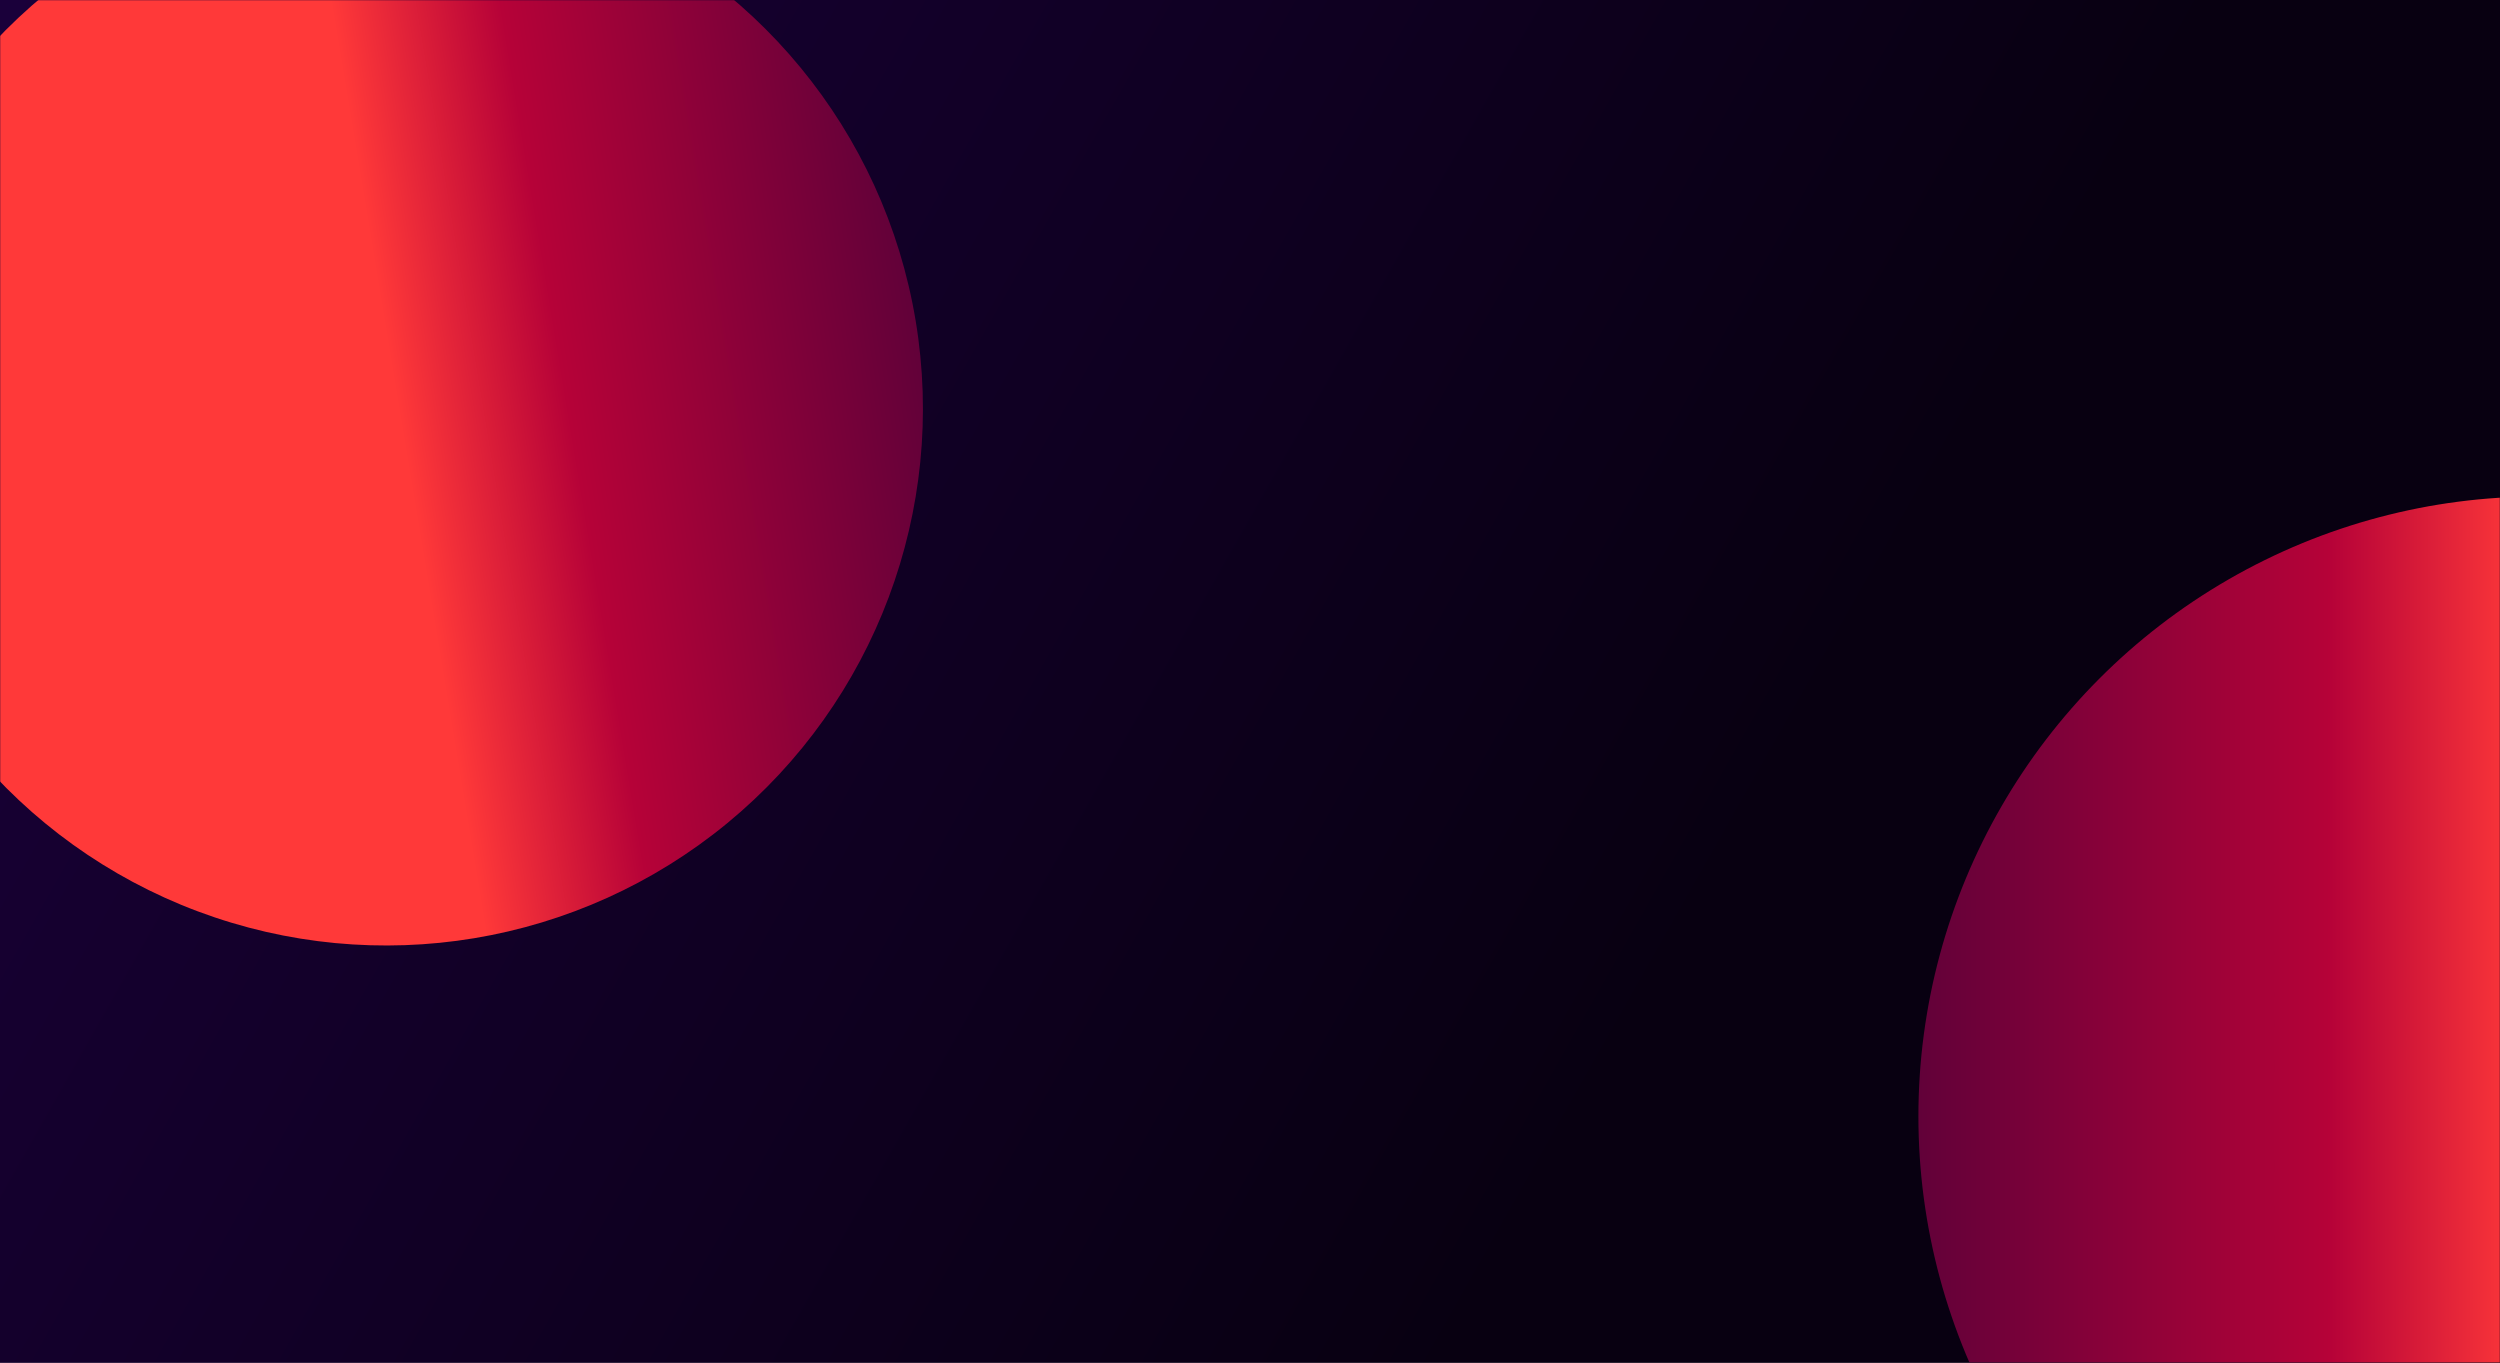 <svg width="1440" height="785" viewBox="0 0 1440 785" fill="none" xmlns="http://www.w3.org/2000/svg">
<rect width="1440" height="785" fill="url(#paint0_linear)"/>
<mask id="mask0" style="mask-type:alpha" maskUnits="userSpaceOnUse" x="0" y="0" width="1440" height="785">
<rect width="1440" height="785" fill="#0A0017"/>
</mask>
<g mask="url(#mask0)">
<g filter="url(#filter0_f)">
<circle r="357" transform="matrix(-1 0 0 1 1462 643)" fill="url(#paint1_linear)"/>
</g>
<g filter="url(#filter1_f)">
<circle r="309.007" transform="matrix(0.987 -0.164 -0.164 -0.987 222.433 235.433)" fill="url(#paint2_linear)"/>
</g>
</g>
<defs>
<filter id="filter0_f" x="955" y="136" width="1014" height="1014" filterUnits="userSpaceOnUse" color-interpolation-filters="sRGB">
<feFlood flood-opacity="0" result="BackgroundImageFix"/>
<feBlend mode="normal" in="SourceGraphic" in2="BackgroundImageFix" result="shape"/>
<feGaussianBlur stdDeviation="75" result="effect1_foregroundBlur"/>
</filter>
<filter id="filter1_f" x="-283" y="-270" width="1010.87" height="1010.87" filterUnits="userSpaceOnUse" color-interpolation-filters="sRGB">
<feFlood flood-opacity="0" result="BackgroundImageFix"/>
<feBlend mode="normal" in="SourceGraphic" in2="BackgroundImageFix" result="shape"/>
<feGaussianBlur stdDeviation="75" result="effect1_foregroundBlur"/>
</filter>
<linearGradient id="paint0_linear" x1="0" y1="0" x2="1427.01" y2="807.935" gradientUnits="userSpaceOnUse">
<stop stop-color="#1A003A"/>
<stop offset="0.679" stop-color="#080011"/>
</linearGradient>
<linearGradient id="paint1_linear" x1="7.959" y1="357.001" x2="559.804" y2="357.001" gradientUnits="userSpaceOnUse">
<stop stop-color="#FF3939"/>
<stop offset="0.202" stop-color="#B60238"/>
<stop offset="1" stop-color="#1A003A"/>
</linearGradient>
<linearGradient id="paint2_linear" x1="6.889" y1="309.008" x2="484.547" y2="309.008" gradientUnits="userSpaceOnUse">
<stop stop-color="#FF3939"/>
<stop offset="0.202" stop-color="#B60238"/>
<stop offset="1" stop-color="#1A003A"/>
</linearGradient>
</defs>
</svg>
